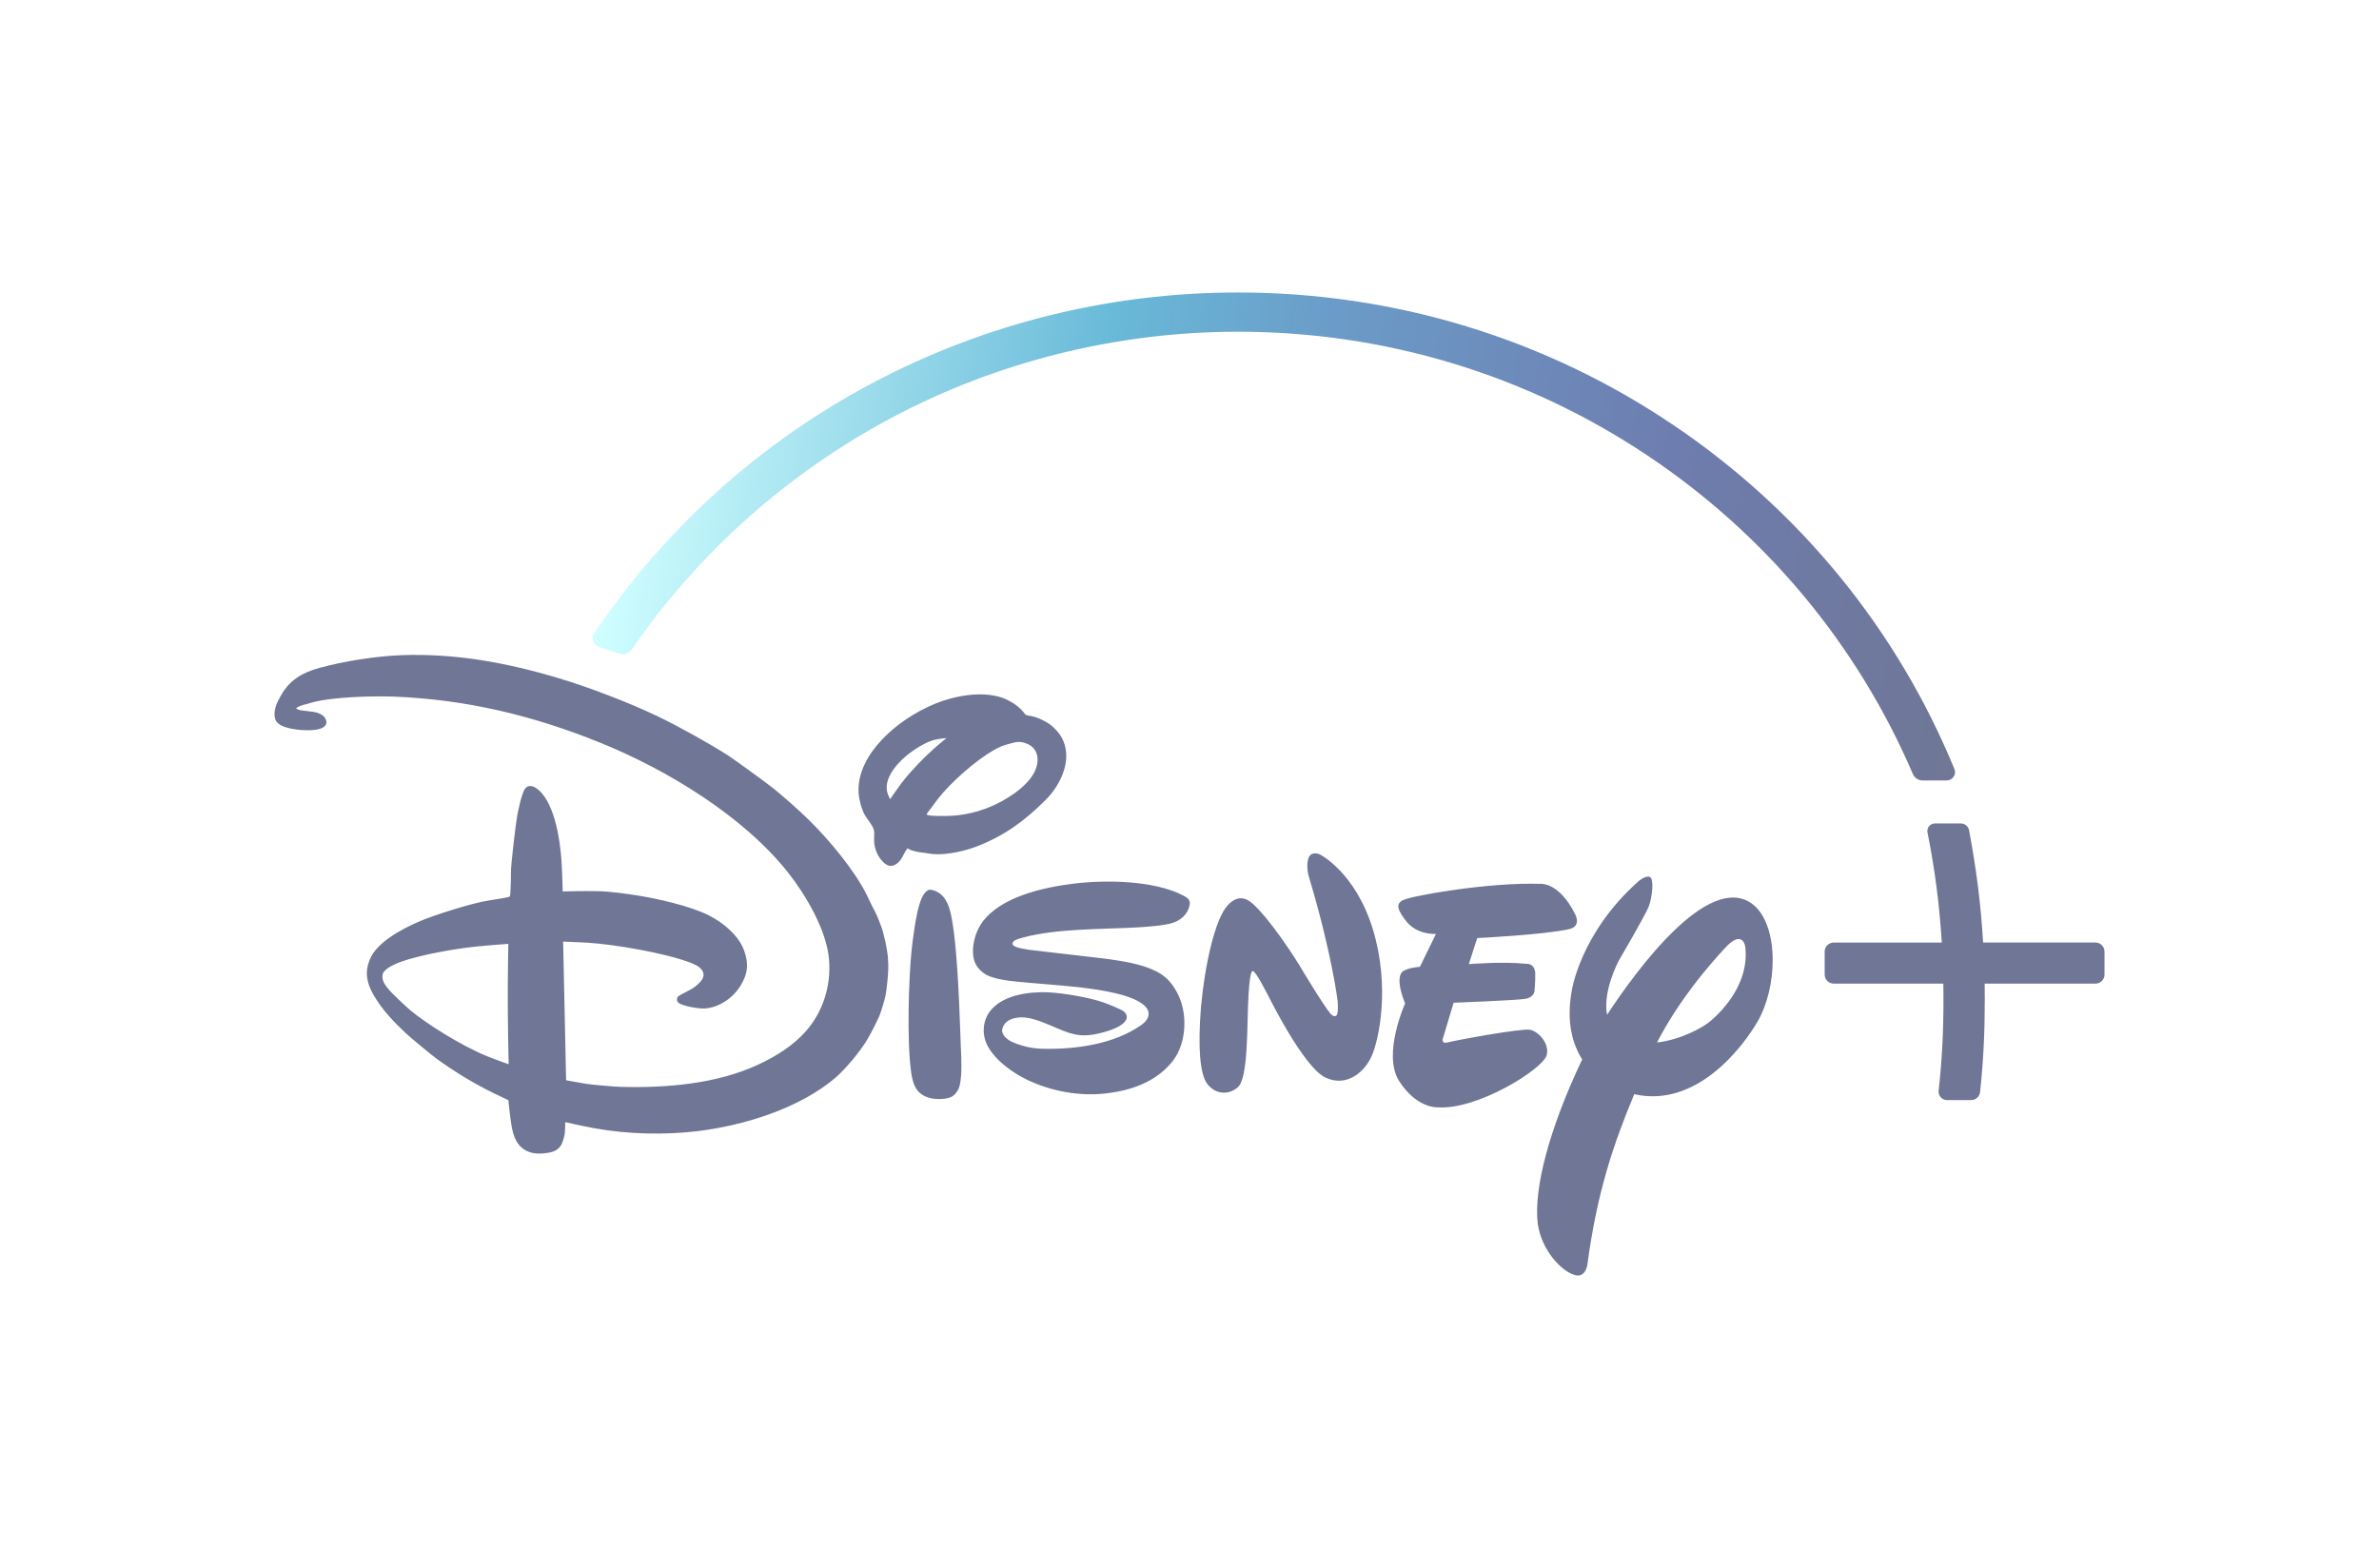 <svg width="223" height="147" viewBox="0 0 223 147" fill="none" xmlns="http://www.w3.org/2000/svg">
<g id="Disney+-Logo.wine">
<g id="Group">
<path id="Vector" opacity="0.6" d="M103.607 89.877C103.702 89.89 103.723 89.894 103.815 89.906C105.36 90.114 106.878 90.389 108.04 90.903C109.117 91.373 109.748 91.968 110.325 93.028C111.201 94.637 111.258 96.89 110.466 98.595C109.875 99.864 108.576 100.928 107.39 101.492C106.159 102.082 104.946 102.363 103.554 102.52C101.121 102.785 98.493 102.287 96.303 101.24C95.008 100.614 93.426 99.537 92.628 98.149C92.041 97.132 92.06 95.809 92.773 94.843C93.912 93.303 96.349 92.964 98.185 93.028C99.584 93.082 102.104 93.51 103.433 93.977C103.802 94.109 105.16 94.632 105.397 94.872C105.564 95.039 105.672 95.281 105.597 95.506C105.294 96.424 103.037 96.908 102.385 97.005C100.641 97.269 99.735 96.617 97.752 95.842C97.26 95.652 96.604 95.44 96.102 95.394C95.202 95.31 94.115 95.559 93.943 96.531C93.857 97.032 94.451 97.5 94.904 97.697C95.968 98.149 96.833 98.311 97.88 98.325C100.973 98.376 104.449 97.872 106.979 96.1C107.326 95.855 107.666 95.498 107.67 95.046C107.681 94.136 106.066 93.579 106.066 93.579C104.362 92.876 101.213 92.534 99.591 92.402C97.888 92.257 95.21 92.039 94.567 91.945C93.904 91.852 93.185 91.719 92.612 91.465C92.036 91.208 91.472 90.632 91.305 89.995C91.008 88.847 91.387 87.438 92.032 86.52C93.722 84.117 97.682 83.204 100.64 82.842C103.504 82.49 108.133 82.493 110.945 83.971C111.379 84.201 111.601 84.415 111.51 84.874C111.327 85.736 110.672 86.291 109.878 86.534C109.045 86.796 107.323 86.899 106.566 86.946C103.175 87.134 99.078 87.035 95.849 87.906C95.596 87.977 95.158 88.094 95.016 88.251C94.511 88.793 95.955 88.948 96.264 89.01C96.356 89.032 96.374 89.035 96.47 89.046L103.607 89.877ZM83.436 74.928C83.436 74.928 83.988 74.11 84.45 73.49C85.291 72.36 86.814 70.793 87.961 69.823C88.311 69.526 88.725 69.191 88.725 69.191C88.725 69.191 88.078 69.257 87.712 69.331C86.842 69.498 85.566 70.337 84.928 70.878C83.876 71.769 82.72 73.216 83.243 74.502C83.319 74.684 83.436 74.928 83.436 74.928ZM89.284 76.475C90.945 76.362 92.502 75.889 93.951 75.094C95.372 74.308 97.463 72.775 97.246 70.972C97.18 70.389 96.793 69.948 96.306 69.743C95.672 69.471 95.341 69.515 94.532 69.753C93.944 69.923 93.679 70.026 93.123 70.34C91.493 71.277 89.182 73.281 87.927 74.88C87.637 75.258 87.344 75.68 87.115 75.969C86.97 76.147 86.857 76.311 86.871 76.354C86.921 76.536 88.635 76.519 89.284 76.475ZM85.053 79.548C84.881 79.727 84.7 80.16 84.512 80.472C84.412 80.64 84.225 80.856 84.102 80.942C83.67 81.257 83.303 81.271 82.886 80.908C82.3 80.396 81.962 79.604 81.938 78.833C81.925 78.497 81.984 78.125 81.919 77.842C81.813 77.363 81.329 76.87 81.067 76.413C80.761 75.874 80.513 74.934 80.482 74.328C80.377 72.436 81.385 70.693 82.695 69.319C84.015 67.929 85.741 66.774 87.618 65.988C89.392 65.249 91.992 64.745 93.941 65.412C94.575 65.627 95.459 66.161 95.903 66.72C95.997 66.836 96.074 66.962 96.171 67.023C96.258 67.078 96.484 67.099 96.665 67.132C97.286 67.239 98.181 67.704 98.546 68.014C99.281 68.64 99.683 69.239 99.869 70.108C100.242 71.856 99.224 73.774 98.064 74.942C96.078 76.951 94.117 78.364 91.577 79.347C90.461 79.778 88.723 80.181 87.457 80.068C87.064 80.036 86.66 79.933 86.277 79.908C86.082 79.892 85.368 79.71 85.291 79.658C85.197 79.586 85.074 79.524 85.053 79.548ZM87.322 83.424C87.399 83.437 87.518 83.472 87.621 83.511C88.511 83.846 88.878 84.661 89.097 85.556C89.606 87.635 89.823 92.234 89.907 94.034C89.969 95.385 90.004 96.714 90.061 98.05C90.109 99.181 90.201 100.684 89.962 101.744C89.876 102.125 89.618 102.568 89.249 102.795C88.826 103.063 87.863 103.083 87.334 102.975C86.03 102.709 85.606 101.88 85.42 100.604C84.978 97.562 85.191 91.59 85.452 89.07C85.539 88.238 85.856 85.571 86.295 84.453C86.445 84.076 86.765 83.317 87.322 83.424ZM47.651 88.487C47.651 88.487 45.71 88.623 44.375 88.769C42.675 88.95 39.482 89.496 37.639 90.146C37.086 90.342 35.963 90.807 35.865 91.369C35.763 91.952 36.128 92.407 36.535 92.879C36.77 93.152 38.101 94.418 38.475 94.726C40.039 96.018 43.212 98.01 45.549 98.977C46.351 99.305 47.679 99.776 47.679 99.776C47.679 99.776 47.581 96.037 47.599 92.353C47.609 90.411 47.651 88.487 47.651 88.487ZM83.237 89.975C83.349 90.98 83.088 92.879 83.042 93.129C82.96 93.707 82.519 95.038 82.446 95.201C82.091 96.01 81.74 96.674 81.369 97.335C80.732 98.468 79.219 100.263 78.321 101.031C74.98 103.886 69.808 105.512 65.372 106.047C62.361 106.407 58.902 106.354 55.712 105.771C54.614 105.573 52.981 105.201 52.981 105.201C52.981 105.201 52.986 105.847 52.934 106.301C52.908 106.508 52.75 107.054 52.662 107.23C52.43 107.704 52.049 107.949 51.495 108.054C50.827 108.176 50.118 108.217 49.501 107.956C48.487 107.534 48.123 106.596 47.946 105.515C47.803 104.649 47.654 103.145 47.654 103.145C47.654 103.145 46.895 102.79 46.263 102.478C44.32 101.532 42.475 100.385 40.861 99.206C40.414 98.876 38.492 97.285 38.068 96.89C36.879 95.773 35.809 94.663 34.996 93.238C34.363 92.125 34.181 91.137 34.662 89.957C35.326 88.313 37.709 87.075 39.341 86.37C40.538 85.847 44.262 84.645 45.809 84.422C46.539 84.319 47.673 84.118 47.742 84.073C47.771 84.052 47.79 84.033 47.811 84.01C47.847 83.96 47.907 82.333 47.895 81.738C47.88 81.152 48.333 77.308 48.479 76.495C48.555 76.055 48.892 74.363 49.235 73.919C49.46 73.618 49.858 73.643 50.182 73.84C51.956 74.93 52.495 78.713 52.627 80.638C52.706 81.811 52.745 83.575 52.745 83.575C52.745 83.575 54.78 83.515 56.032 83.55C57.249 83.579 58.59 83.768 59.852 83.967C61.469 84.224 64.62 84.903 66.427 85.809C67.915 86.555 69.308 87.812 69.76 89.142C70.179 90.361 70.116 91.205 69.477 92.306C68.759 93.548 67.401 94.472 66.024 94.549C65.614 94.572 64.072 94.37 63.597 94.006C63.411 93.862 63.42 93.6 63.555 93.423C63.606 93.361 64.327 92.982 64.752 92.76C64.953 92.654 65.14 92.524 65.309 92.372C65.662 92.064 65.981 91.725 65.945 91.328C65.896 90.812 65.344 90.494 64.818 90.29C62.351 89.32 57.423 88.516 55.042 88.377C54.111 88.323 52.785 88.276 52.785 88.276L53.065 101.276C53.065 101.276 54.161 101.483 55.025 101.621C55.52 101.696 57.62 101.883 58.178 101.896C62.427 102.007 67.169 101.631 71.068 99.811C72.78 99.015 74.35 98.023 75.539 96.681C77.106 94.904 77.927 92.473 77.71 89.934C77.472 87.161 75.498 83.869 73.921 81.864C69.757 76.568 62.618 72.212 56.337 69.658C49.925 67.052 43.588 65.553 36.782 65.302C35.028 65.238 31.203 65.325 29.269 65.854C28.993 65.931 28.715 66.023 28.458 66.08C28.256 66.129 27.937 66.262 27.849 66.332C27.815 66.36 27.782 66.391 27.752 66.424C27.752 66.424 27.872 66.49 27.985 66.537C28.19 66.626 29.052 66.678 29.499 66.759C29.898 66.833 30.313 67.041 30.478 67.33C30.634 67.605 30.654 67.822 30.467 68.051C30.029 68.578 28.38 68.489 27.654 68.375C26.899 68.256 25.96 68.028 25.787 67.378C25.587 66.613 25.954 65.863 26.352 65.17C27.149 63.783 28.292 63.061 29.966 62.609C32.343 61.962 35.344 61.51 37.589 61.425C42.669 61.236 47.477 62.114 52.4 63.592C55.217 64.434 58.905 65.847 61.605 67.133C63.543 68.057 66.595 69.755 68.31 70.865C68.851 71.219 72.016 73.518 72.508 73.922C73.533 74.751 74.875 75.943 75.846 76.896C77.725 78.737 80.063 81.56 81.199 83.801C81.472 84.337 81.684 84.865 82.036 85.487C82.157 85.7 82.676 86.974 82.762 87.342C82.848 87.706 82.973 88.242 82.991 88.263C83.016 88.458 83.256 89.553 83.237 89.975ZM147.105 87.101C144.726 87.643 138.47 87.944 138.47 87.944L137.681 90.388C137.681 90.388 140.807 90.124 143.082 90.359C143.082 90.359 143.819 90.274 143.905 91.186C143.935 92.036 143.832 92.949 143.832 92.949C143.832 92.949 143.785 93.501 142.994 93.641C142.136 93.783 136.255 94.008 136.255 94.008L135.303 97.193C135.303 97.193 134.949 97.929 135.742 97.719C136.479 97.524 142.641 96.38 143.444 96.545C144.304 96.756 145.256 97.89 144.981 98.923C144.653 100.204 138.502 104.083 134.757 103.812C134.757 103.812 132.788 103.937 131.125 101.311C129.576 98.808 131.712 94.069 131.712 94.069C131.712 94.069 130.733 91.857 131.442 91.107C131.442 91.107 131.865 90.728 133.096 90.642L134.603 87.558C134.603 87.558 132.886 87.675 131.865 86.426C130.913 85.241 130.833 84.697 131.563 84.37C132.343 83.989 139.494 82.698 144.414 82.862C144.414 82.862 146.124 82.696 147.608 85.629C147.608 85.629 148.326 86.815 147.105 87.101ZM128.598 98.958C127.967 100.424 126.301 101.99 124.232 101.017C122.189 100.042 118.935 93.457 118.935 93.457C118.935 93.457 117.7 91.001 117.462 91.064C117.462 91.064 117.195 90.585 117.032 93.268C116.861 95.94 117.064 101.15 115.986 101.97C114.965 102.792 113.729 102.465 113.088 101.504C112.505 100.558 112.262 98.309 112.58 94.359C112.954 90.402 113.884 86.191 115.072 84.88C116.258 83.578 117.21 84.523 117.581 84.866C117.581 84.866 119.168 86.288 121.785 90.464L122.247 91.237C122.247 91.237 124.624 95.181 124.873 95.172C124.873 95.172 125.067 95.354 125.24 95.223C125.49 95.153 125.389 93.888 125.389 93.888C125.389 93.888 124.896 89.588 122.727 82.311C122.727 82.311 122.399 81.404 122.62 80.554C122.841 79.694 123.712 80.098 123.712 80.098C123.712 80.098 127.074 81.769 128.706 87.182C130.327 92.596 129.238 97.48 128.598 98.958ZM164.783 95.716C163.252 98.356 158.932 103.885 153.189 102.58C151.293 107.127 149.7 111.726 148.789 118.608C148.789 118.608 148.589 119.946 147.465 119.481C146.351 119.096 144.516 117.264 144.145 114.731C143.746 111.403 145.244 105.777 148.307 99.326C147.413 97.89 146.804 95.839 147.326 92.918C147.326 92.918 148.095 87.494 153.604 82.605C153.604 82.605 154.265 82.041 154.648 82.215C155.069 82.389 154.874 84.154 154.539 85.013C154.192 85.866 151.739 90.064 151.739 90.064C151.739 90.064 150.209 92.901 150.64 95.138C153.529 90.746 160.097 81.888 164.168 84.681C165.536 85.649 166.166 87.753 166.166 90.021C166.167 92.012 165.681 94.129 164.783 95.716ZM163.595 88.759C163.595 88.759 163.368 87.013 161.641 88.937C160.156 90.561 157.477 93.602 155.321 97.734C157.584 97.483 159.766 96.269 160.426 95.651C161.499 94.71 163.998 92.156 163.595 88.759ZM196.414 88.362H185.891C185.681 84.825 185.249 81.38 184.571 77.832C184.537 77.654 184.442 77.494 184.302 77.378C184.161 77.263 183.984 77.199 183.802 77.199H181.376C181.271 77.199 181.167 77.222 181.072 77.267C180.978 77.311 180.894 77.376 180.828 77.456C180.76 77.537 180.712 77.631 180.686 77.732C180.66 77.833 180.657 77.939 180.677 78.041C181.366 81.475 181.803 84.854 182.018 88.365H171.894C171.422 88.365 171.039 88.743 171.039 89.207V91.371C171.039 91.595 171.13 91.81 171.29 91.969C171.45 92.127 171.667 92.217 171.894 92.217H182.163C182.17 92.751 182.175 93.229 182.175 93.678C182.175 96.796 182.039 99.365 181.721 102.263C181.709 102.374 181.721 102.485 181.755 102.591C181.79 102.696 181.848 102.793 181.924 102.875C181.998 102.957 182.088 103.022 182.189 103.067C182.29 103.112 182.399 103.135 182.51 103.135H184.76C184.972 103.135 185.175 103.058 185.332 102.918C185.489 102.777 185.587 102.584 185.607 102.376C185.915 99.458 186.046 96.857 186.046 93.678C186.046 93.231 186.042 92.751 186.035 92.217H196.415C196.885 92.217 197.269 91.837 197.269 91.371V89.207C197.269 88.983 197.179 88.768 197.019 88.61C196.858 88.451 196.641 88.362 196.414 88.362Z" fill="#101C50"/>
<path id="Vector_2" opacity="0.6" d="M55.701 59.369C55.627 59.476 55.58 59.599 55.563 59.728C55.546 59.856 55.559 59.987 55.601 60.11C55.644 60.232 55.714 60.344 55.807 60.436C55.9 60.528 56.012 60.598 56.136 60.64L58.023 61.268C58.132 61.303 58.246 61.321 58.361 61.322C58.533 61.322 58.703 61.28 58.855 61.2C59.007 61.12 59.137 61.005 59.233 60.863C65.412 51.888 73.775 44.414 83.419 39.251C93.375 33.92 104.655 31.1 116.044 31.1C129.799 31.1 143.071 35.112 154.426 42.702C165.505 50.105 174.109 60.433 179.309 72.571C179.384 72.749 179.511 72.9 179.673 73.006C179.836 73.112 180.026 73.169 180.22 73.169H182.473C182.602 73.168 182.728 73.137 182.842 73.077C182.955 73.017 183.052 72.93 183.124 72.825C183.196 72.719 183.241 72.598 183.255 72.471C183.268 72.344 183.25 72.216 183.201 72.098C177.839 59.048 168.773 47.922 156.978 39.93C144.904 31.747 130.749 27.421 116.044 27.421C91.733 27.421 69.174 39.364 55.701 59.369Z" fill="url(#paint0_linear_1_212)"/>
</g>
</g>
<defs>
<linearGradient id="paint0_linear_1_212" x1="185.348" y1="57.166" x2="58.289" y2="39.792" gradientUnits="userSpaceOnUse">
<stop stop-color="#101C50"/>
<stop offset="0.236" stop-color="#0D267A"/>
<stop offset="0.497" stop-color="#085AA4"/>
<stop offset="0.655" stop-color="#058BBF"/>
<stop offset="1" stop-color="#B1FFFF"/>
</linearGradient>
</defs>
</svg>
